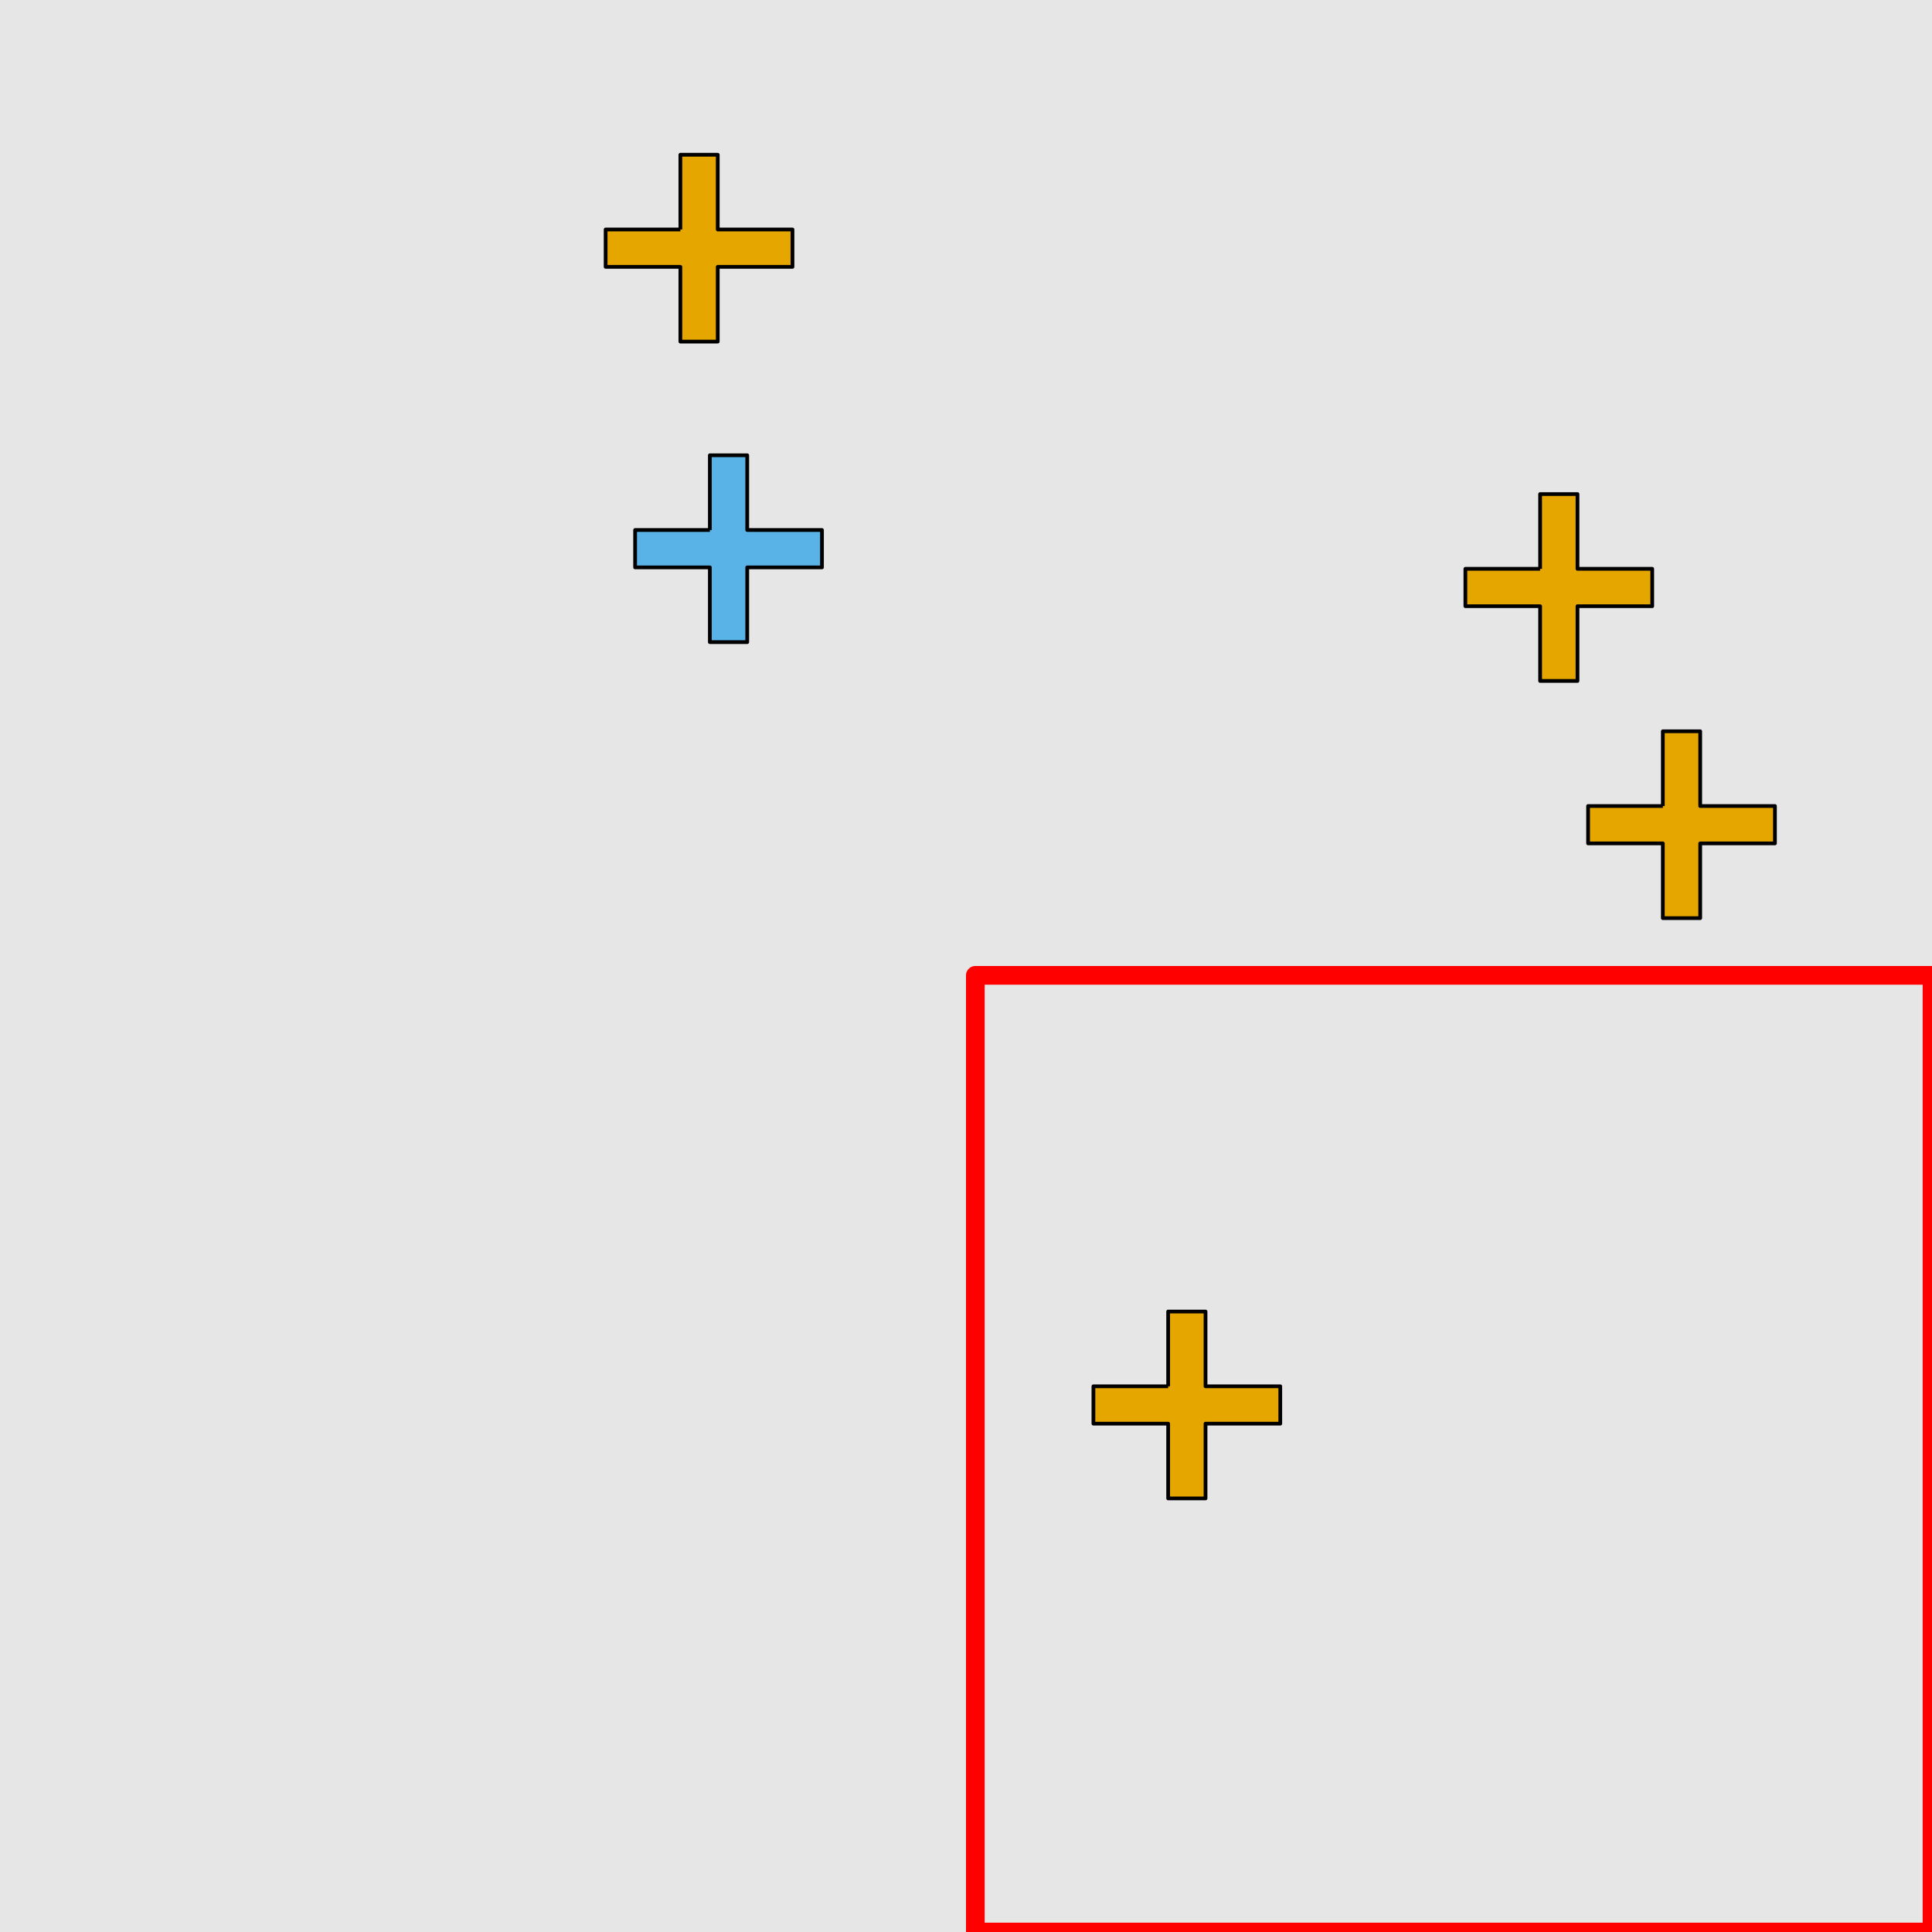 <?xml version="1.0" encoding="UTF-8"?>
<svg xmlns="http://www.w3.org/2000/svg" xmlns:xlink="http://www.w3.org/1999/xlink" width="517pt" height="517pt" viewBox="0 0 517 517" version="1.1">
<g id="surface3336">
<rect x="0" y="0" width="517" height="517" style="fill:rgb(90%,90%,90%);fill-opacity:1;stroke:none;"/>
<path style="fill:none;stroke-width:5;stroke-linecap:butt;stroke-linejoin:round;stroke:rgb(100%,0%,0%);stroke-opacity:1;stroke-miterlimit:10;" d="M 261 261 L 517 261 L 517 517 L 261 517 Z M 261 261 "/>
<path style="fill-rule:nonzero;fill:rgb(90%,65%,0%);fill-opacity:1;stroke-width:1;stroke-linecap:butt;stroke-linejoin:round;stroke:rgb(0%,0%,0%);stroke-opacity:1;stroke-miterlimit:10;" d="M 312.598 370.969 L 292.598 370.969 L 292.598 380.969 L 312.598 380.969 L 312.598 400.969 L 322.598 400.969 L 322.598 380.969 L 342.598 380.969 L 342.598 370.969 L 322.598 370.969 L 322.598 350.969 L 312.598 350.969 L 312.598 370.969 "/>
<path style="fill-rule:nonzero;fill:rgb(35%,70%,90%);fill-opacity:1;stroke-width:1;stroke-linecap:butt;stroke-linejoin:round;stroke:rgb(0%,0%,0%);stroke-opacity:1;stroke-miterlimit:10;" d="M 189.957 141.832 L 169.957 141.832 L 169.957 151.832 L 189.957 151.832 L 189.957 171.832 L 199.957 171.832 L 199.957 151.832 L 219.957 151.832 L 219.957 141.832 L 199.957 141.832 L 199.957 121.832 L 189.957 121.832 L 189.957 141.832 "/>
<path style="fill-rule:nonzero;fill:rgb(90%,65%,0%);fill-opacity:1;stroke-width:1;stroke-linecap:butt;stroke-linejoin:round;stroke:rgb(0%,0%,0%);stroke-opacity:1;stroke-miterlimit:10;" d="M 182.066 61.41 L 162.066 61.41 L 162.066 71.41 L 182.066 71.41 L 182.066 91.41 L 192.066 91.41 L 192.066 71.41 L 212.066 71.41 L 212.066 61.41 L 192.066 61.41 L 192.066 41.41 L 182.066 41.41 L 182.066 61.41 "/>
<path style="fill-rule:nonzero;fill:rgb(90%,65%,0%);fill-opacity:1;stroke-width:1;stroke-linecap:butt;stroke-linejoin:round;stroke:rgb(0%,0%,0%);stroke-opacity:1;stroke-miterlimit:10;" d="M 412.133 152.215 L 392.133 152.215 L 392.133 162.215 L 412.133 162.215 L 412.133 182.215 L 422.133 182.215 L 422.133 162.215 L 442.133 162.215 L 442.133 152.215 L 422.133 152.215 L 422.133 132.215 L 412.133 132.215 L 412.133 152.215 "/>
<path style="fill-rule:nonzero;fill:rgb(90%,65%,0%);fill-opacity:1;stroke-width:1;stroke-linecap:butt;stroke-linejoin:round;stroke:rgb(0%,0%,0%);stroke-opacity:1;stroke-miterlimit:10;" d="M 444.973 215.691 L 424.973 215.691 L 424.973 225.691 L 444.973 225.691 L 444.973 245.691 L 454.973 245.691 L 454.973 225.691 L 474.973 225.691 L 474.973 215.691 L 454.973 215.691 L 454.973 195.691 L 444.973 195.691 L 444.973 215.691 "/>
</g>
</svg>
